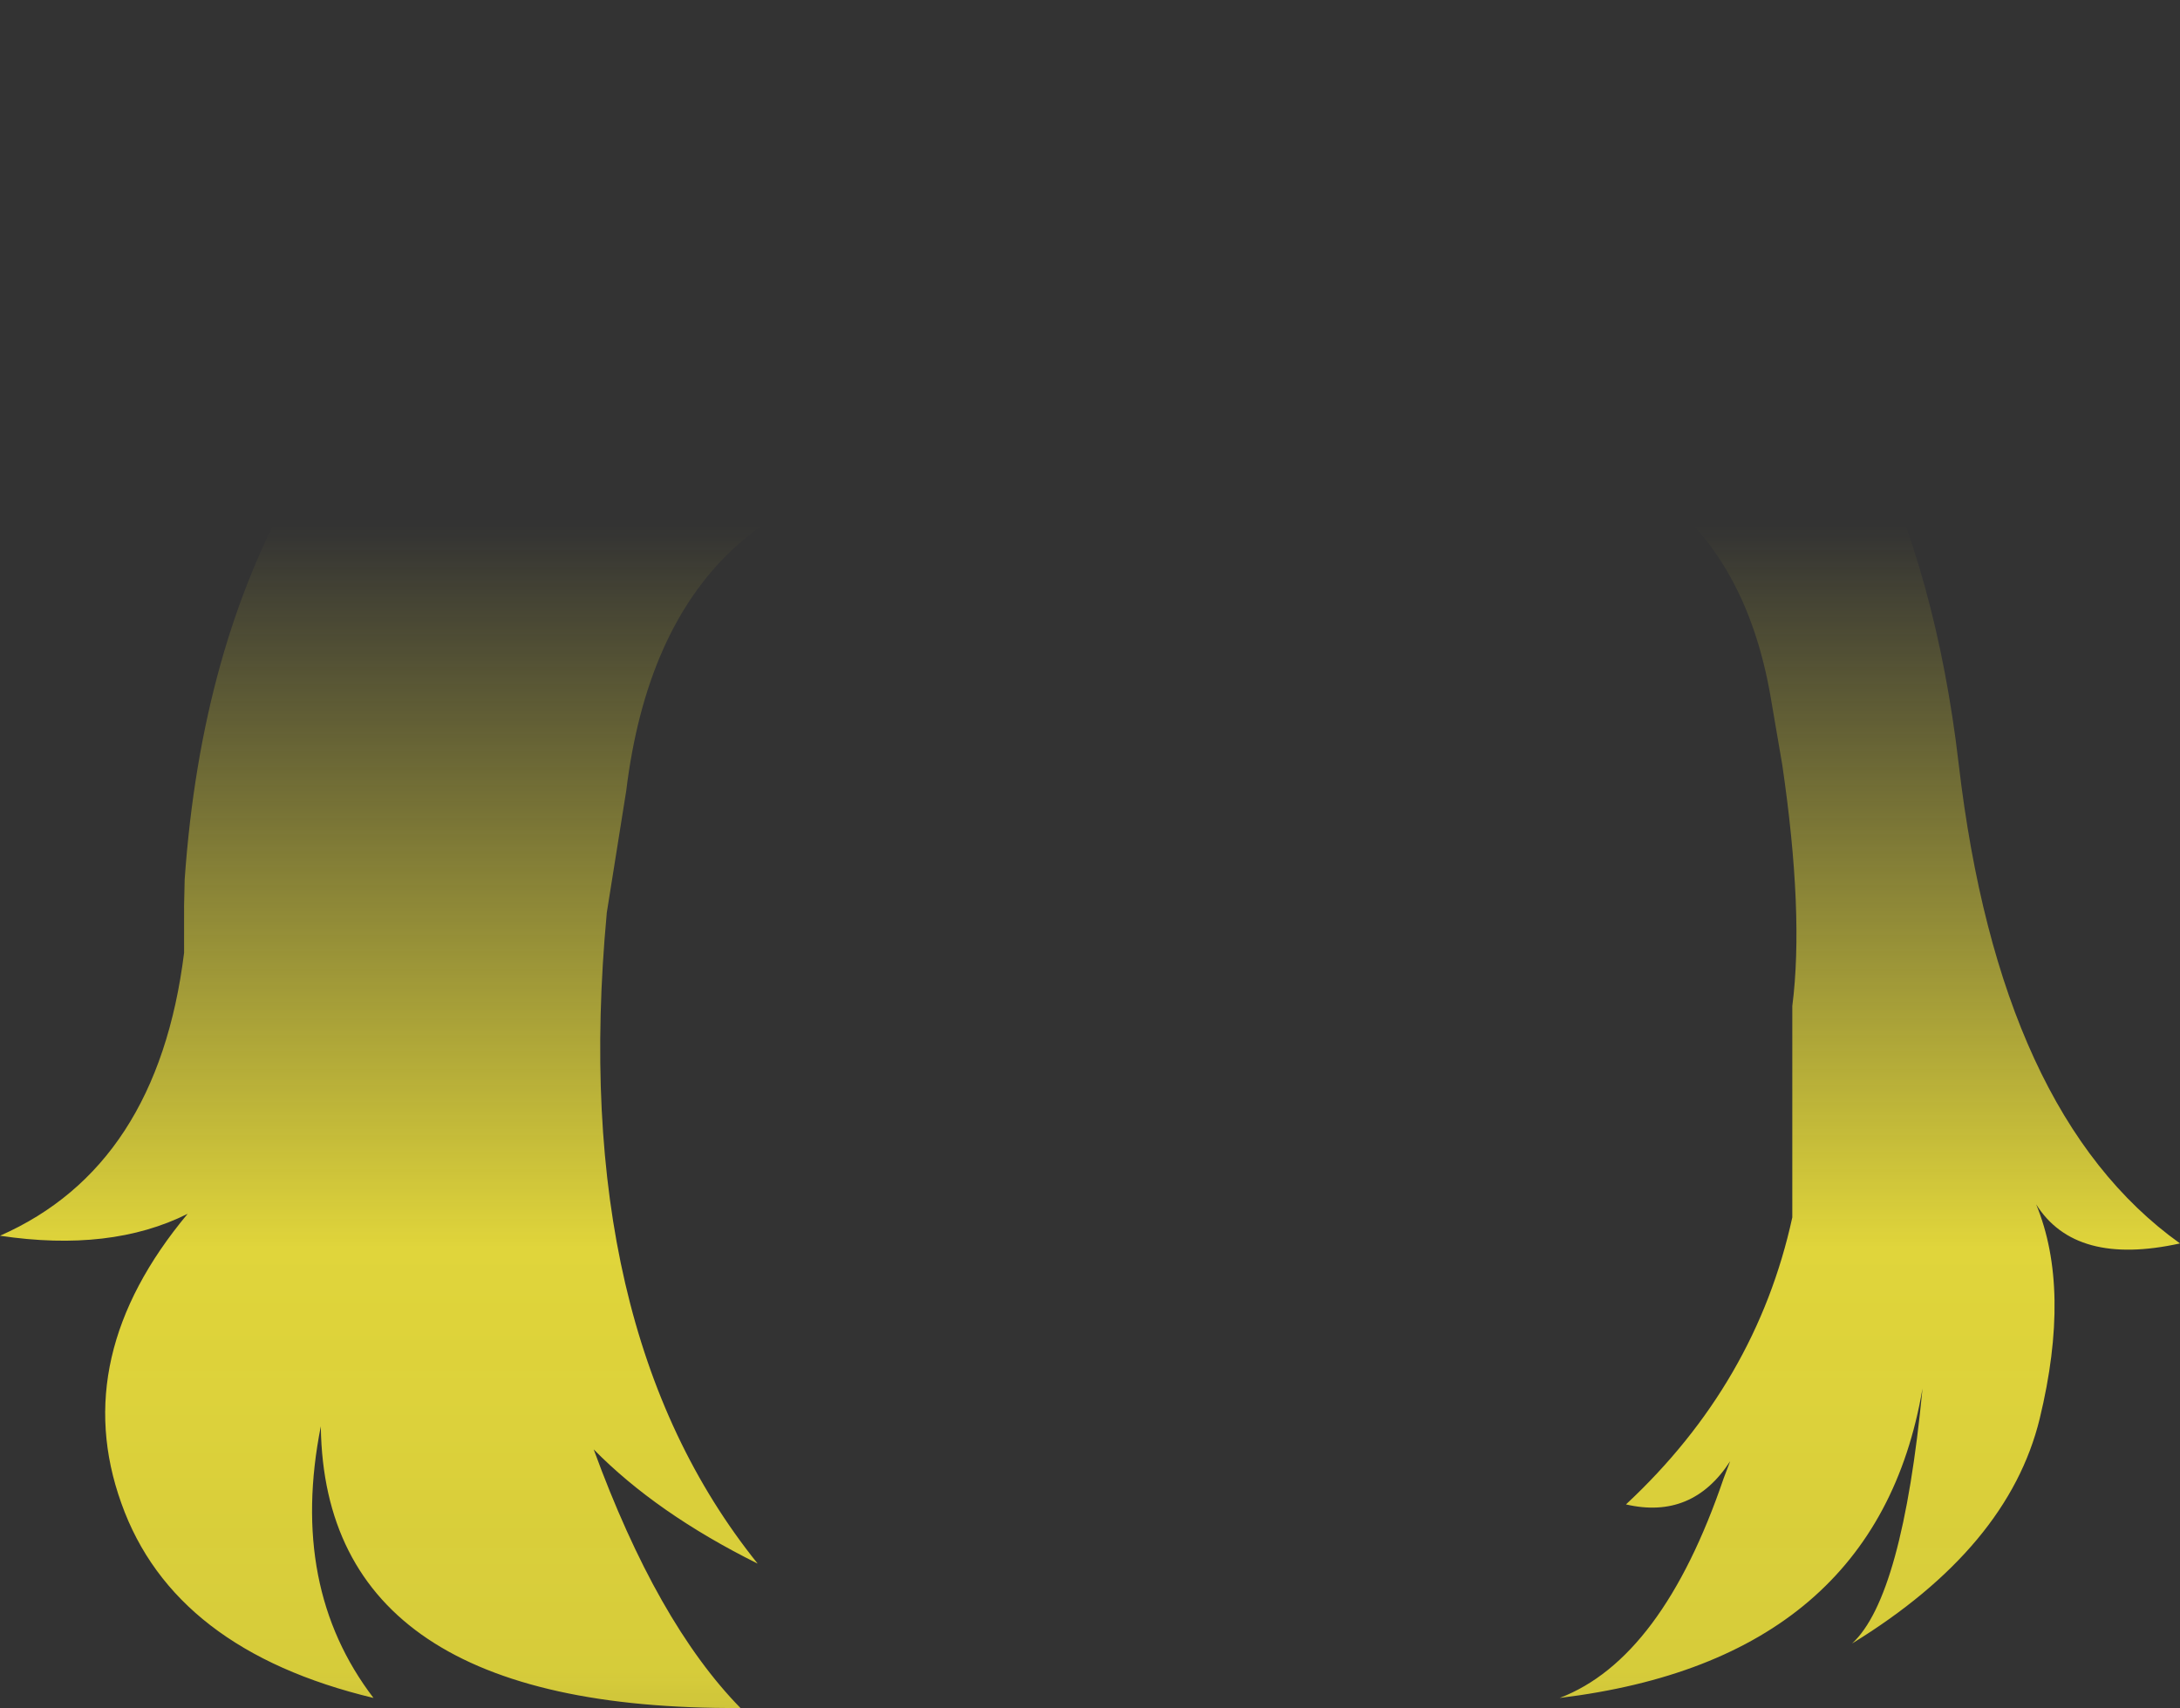 <?xml version="1.0" encoding="UTF-8" standalone="no"?>
<svg xmlns:xlink="http://www.w3.org/1999/xlink" height="144.3px" width="184.15px" xmlns="http://www.w3.org/2000/svg">
  <rect width="100%" height="100%" fill="#333333" stroke="none"/>
  <g transform="matrix(1.0, 0.0, 0.0, 1.0, 92.05, 72.15)">
    <path d="M-76.2 30.4 Q-82.7 33.65 -92.05 32.25 -78.75 26.4 -76.5 8.35 L-76.5 4.35 -76.45 2.15 Q-73.7 -37.15 -44.4 -53.35 -34.35 -67.1 -11.65 -71.25 17.7 -74.65 38.65 -64.85 57.4 -56.1 63.75 -60.55 58.3 -55.15 50.15 -54.7 69.65 -39.7 73.4 -7.65 76.85 22.0 92.1 32.9 83.25 34.85 79.95 29.6 82.9 36.75 80.25 47.7 77.6 58.6 64.4 66.7 68.65 62.8 70.35 45.15 66.45 68.05 39.7 71.3 48.35 68.0 53.55 52.75 L54.1 51.3 Q50.9 56.25 45.3 54.95 56.3 44.7 59.35 30.7 L59.35 12.85 Q60.35 5.05 58.5 -7.55 L57.6 -12.8 Q55.8 -23.9 49.1 -29.6 36.5 -37.8 19.9 -30.6 9.5 -35.1 -6.65 -33.85 -22.8 -32.65 -30.15 -25.75 -37.5 -18.85 -39.15 -5.35 L-40.8 5.0 -40.8 5.05 Q-44.05 40.05 -28.05 59.95 -36.6 55.7 -41.9 50.3 -36.55 64.95 -29.5 72.15 -64.6 72.35 -64.95 48.4 L-64.95 48.35 Q-67.65 61.95 -60.5 71.3 -77.4 67.25 -81.8 54.85 -86.25 42.45 -76.2 30.4" fill="url(#gradient0)" fill-rule="evenodd" stroke="none"/>
  </g>
  <defs>
    <linearGradient gradientTransform="matrix(0.0, 0.098, -0.112, 0.0, 0.05, 52.5)" gradientUnits="userSpaceOnUse" id="gradient0" spreadMethod="pad" x1="-819.2" x2="819.2">
      <stop offset="0.0" stop-color="#fff23c" stop-opacity="0.0"/>
      <stop offset="0.38" stop-color="#fff23c" stop-opacity="0.847"/>
      <stop offset="0.604" stop-color="#fff23c" stop-opacity="0.8"/>
      <stop offset="1.0" stop-color="#fff23c" stop-opacity="0.0"/>
    </linearGradient>
  </defs>
</svg>
